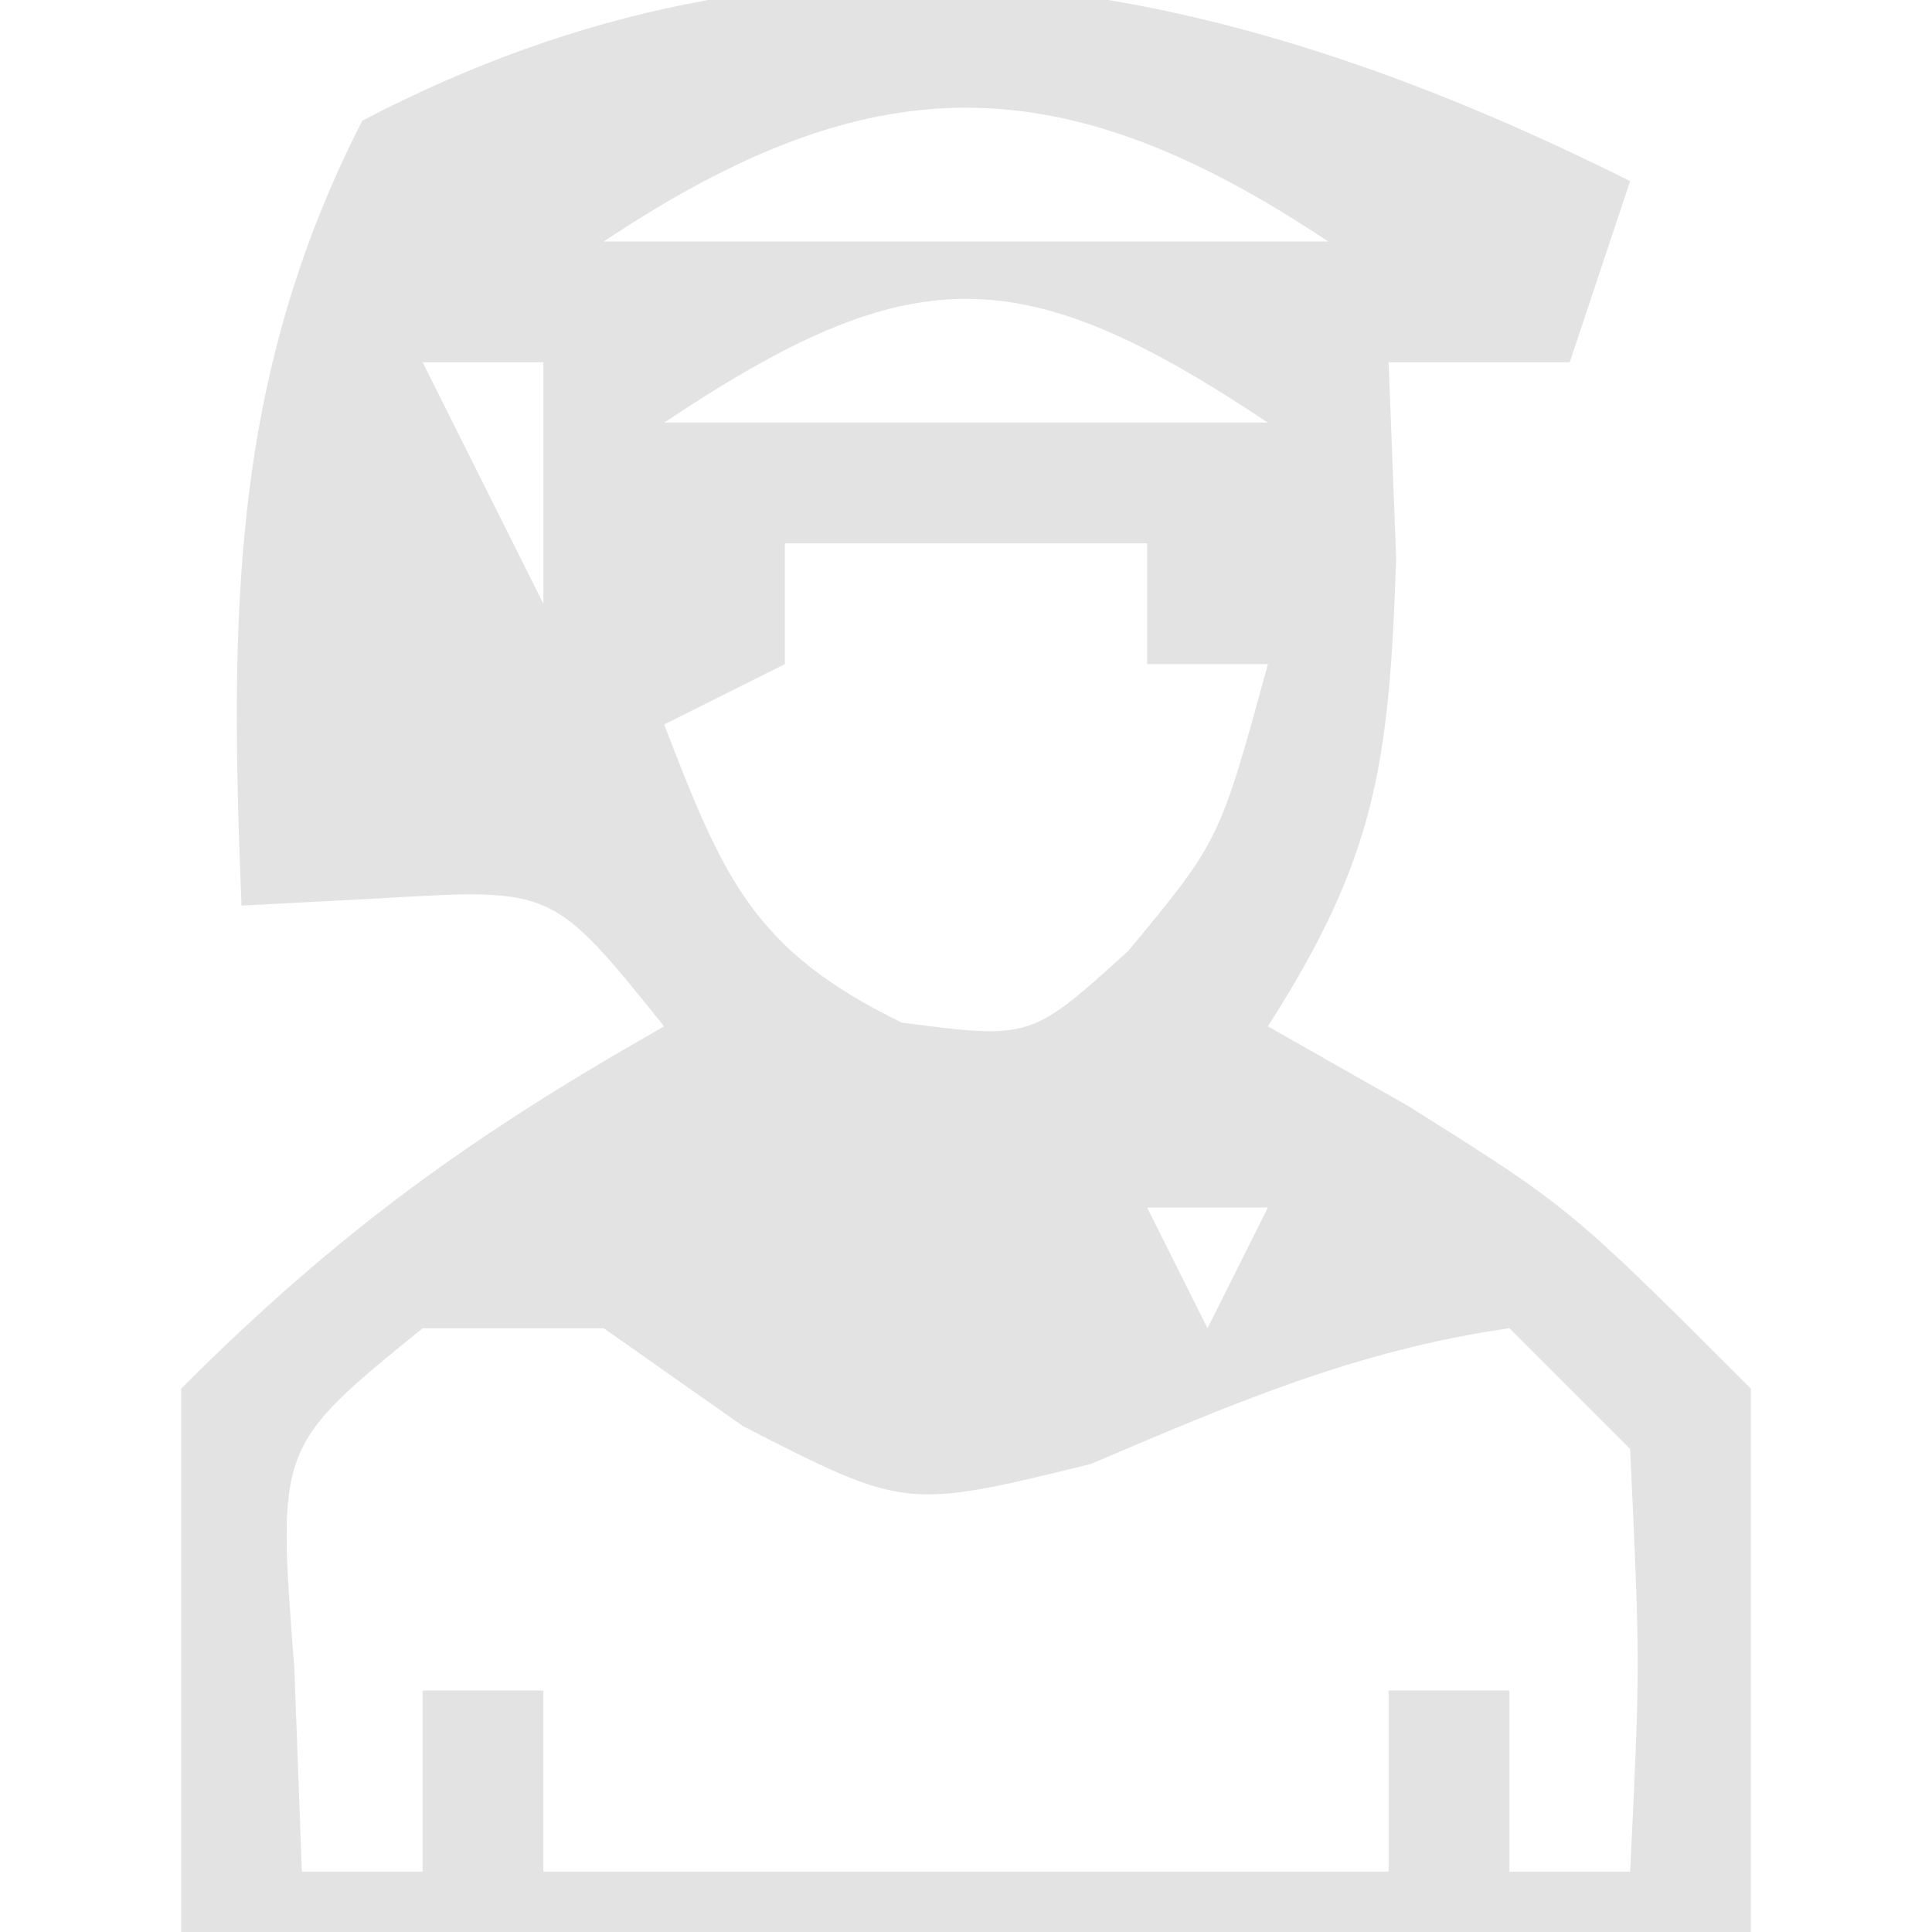 <?xml version="1.0" encoding="UTF-8"?>
<svg version="1.1" xmlns="http://www.w3.org/2000/svg" width="32" height="32">
<path d="M0 0 C-0.33 0.99 -0.66 1.98 -1 3 C-1.99 3 -2.98 3 -4 3 C-3.959 4.072 -3.917 5.145 -3.875 6.25 C-3.989 9.657 -4.213 11.207 -6 14 C-5.237 14.433 -4.474 14.866 -3.688 15.312 C-1 17 -1 17 2 20 C2 22.97 2 25.94 2 29 C-6.58 29 -15.16 29 -24 29 C-24 26.03 -24 23.06 -24 20 C-21.379 17.379 -19.178 15.804 -16 14 C-17.839 11.713 -17.839 11.713 -20.625 11.875 C-21.801 11.937 -21.801 11.937 -23 12 C-23.19 7.245 -23.196 3.291 -21 -1 C-13.754 -4.796 -6.911 -3.455 0 0 Z M-17 1 C-13.04 1 -9.08 1 -5 1 C-9.432 -1.955 -12.568 -1.955 -17 1 Z M-16 4 C-12.7 4 -9.4 4 -6 4 C-10.099 1.267 -11.901 1.267 -16 4 Z M-20 3 C-19.34 4.32 -18.68 5.64 -18 7 C-18 5.68 -18 4.36 -18 3 C-18.66 3 -19.32 3 -20 3 Z M-14 6 C-14 6.66 -14 7.32 -14 8 C-14.99 8.495 -14.99 8.495 -16 9 C-15.026 11.516 -14.538 12.739 -12.062 13.938 C-9.927 14.215 -9.927 14.215 -8.312 12.75 C-6.799 10.924 -6.799 10.924 -6 8 C-6.66 8 -7.32 8 -8 8 C-8 7.34 -8 6.68 -8 6 C-9.98 6 -11.96 6 -14 6 Z M-21 8 C-20 10 -20 10 -20 10 Z M-13 16 C-9 17 -9 17 -9 17 Z M-8 17 C-7.67 17.66 -7.34 18.32 -7 19 C-6.67 18.34 -6.34 17.68 -6 17 C-6.66 17 -7.32 17 -8 17 Z M-20 19 C-22.411 20.956 -22.411 20.956 -22.125 24.625 C-22.084 25.739 -22.043 26.852 -22 28 C-21.34 28 -20.68 28 -20 28 C-20 27.01 -20 26.02 -20 25 C-19.34 25 -18.68 25 -18 25 C-18 25.99 -18 26.98 -18 28 C-13.38 28 -8.76 28 -4 28 C-4 27.01 -4 26.02 -4 25 C-3.34 25 -2.68 25 -2 25 C-2 25.99 -2 26.98 -2 28 C-1.34 28 -0.68 28 0 28 C0.167 24.583 0.167 24.583 0 21 C-0.66 20.34 -1.32 19.68 -2 19 C-4.528 19.361 -6.581 20.247 -8.938 21.25 C-12 22 -12 22 -14.688 20.625 C-15.451 20.089 -16.214 19.552 -17 19 C-17.99 19 -18.98 19 -20 19 Z " fill="#E3E3E3" transform="translate(27,3)"/>
</svg>
